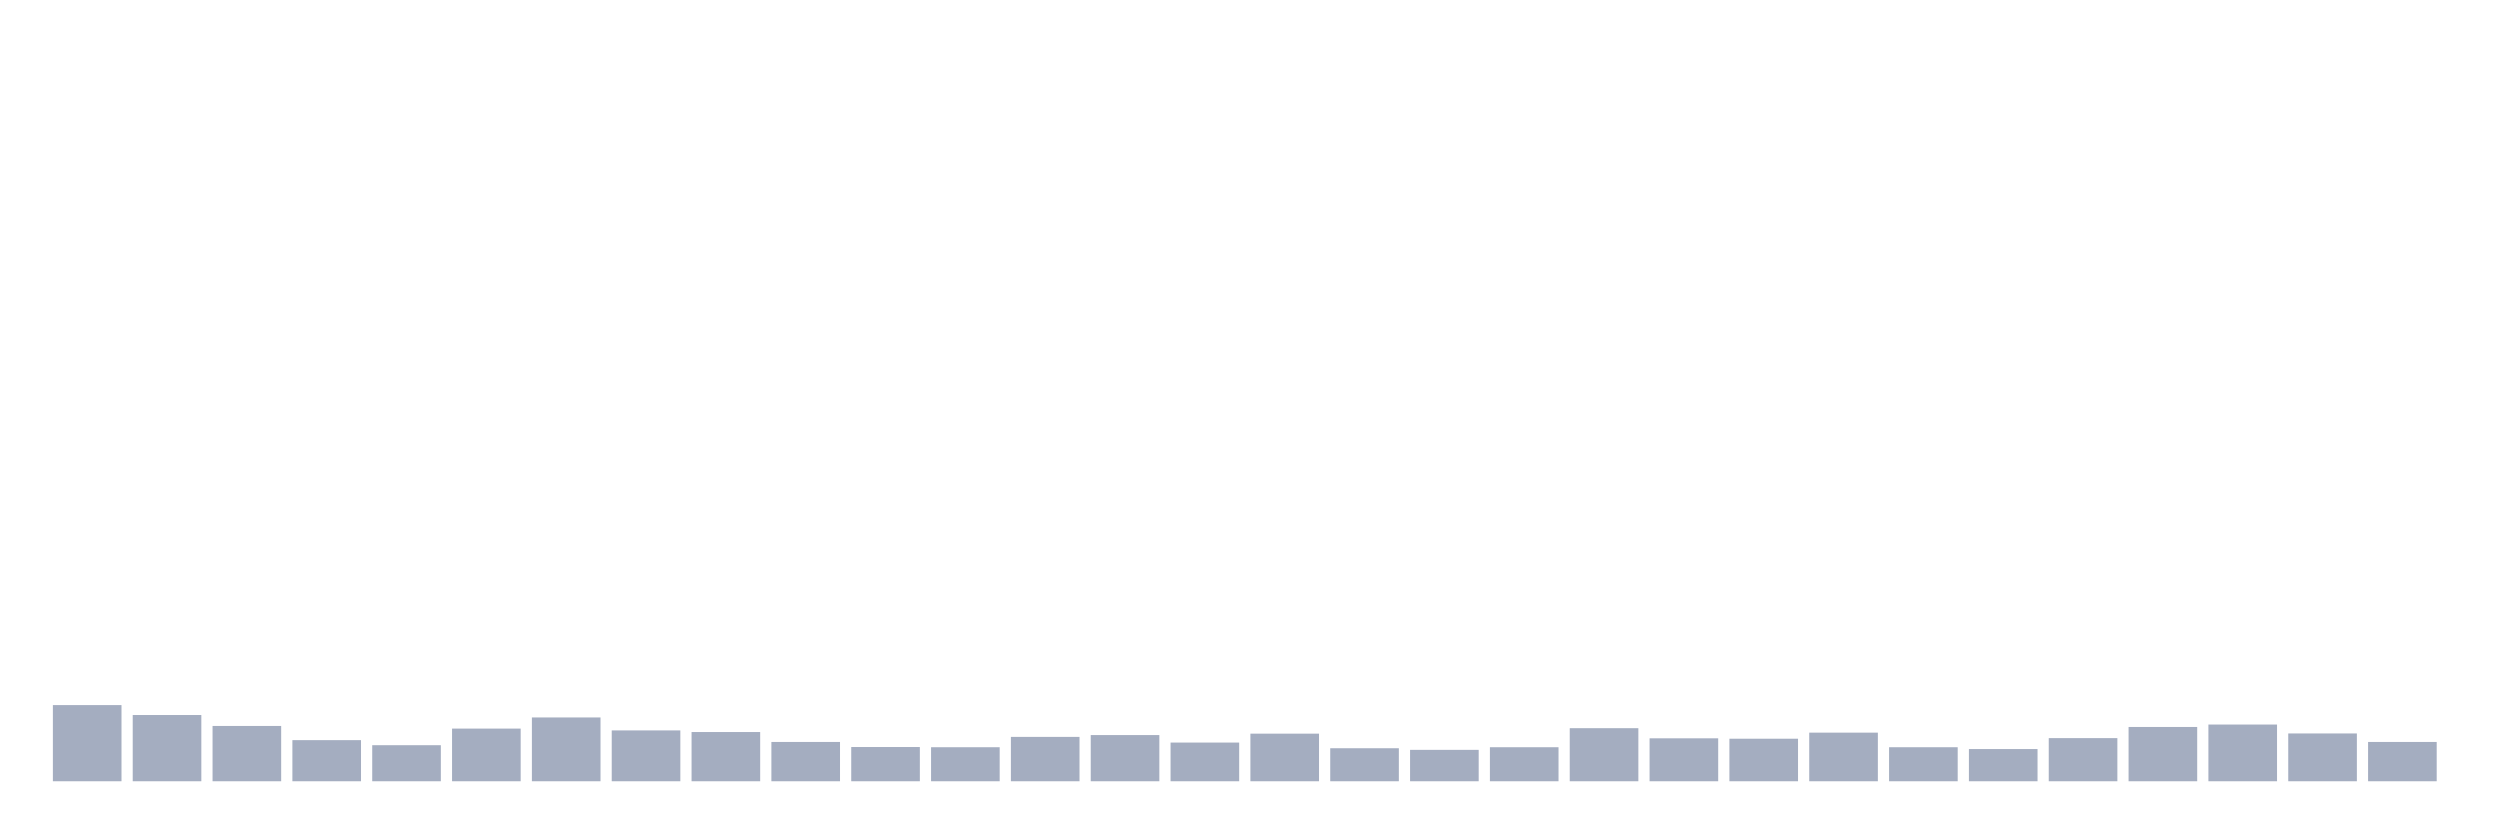 <svg xmlns="http://www.w3.org/2000/svg" viewBox="0 0 480 160"><g transform="translate(10,10)"><rect class="bar" x="0.153" width="13.175" y="125.378" height="14.622" fill="rgb(164,173,192)"></rect><rect class="bar" x="15.482" width="13.175" y="127.283" height="12.717" fill="rgb(164,173,192)"></rect><rect class="bar" x="30.81" width="13.175" y="129.383" height="10.617" fill="rgb(164,173,192)"></rect><rect class="bar" x="46.138" width="13.175" y="132.106" height="7.894" fill="rgb(164,173,192)"></rect><rect class="bar" x="61.466" width="13.175" y="133.078" height="6.922" fill="rgb(164,173,192)"></rect><rect class="bar" x="76.794" width="13.175" y="129.889" height="10.111" fill="rgb(164,173,192)"></rect><rect class="bar" x="92.123" width="13.175" y="127.75" height="12.25" fill="rgb(164,173,192)"></rect><rect class="bar" x="107.451" width="13.175" y="130.239" height="9.761" fill="rgb(164,173,192)"></rect><rect class="bar" x="122.779" width="13.175" y="130.55" height="9.45" fill="rgb(164,173,192)"></rect><rect class="bar" x="138.107" width="13.175" y="132.456" height="7.544" fill="rgb(164,173,192)"></rect><rect class="bar" x="153.436" width="13.175" y="133.428" height="6.572" fill="rgb(164,173,192)"></rect><rect class="bar" x="168.764" width="13.175" y="133.467" height="6.533" fill="rgb(164,173,192)"></rect><rect class="bar" x="184.092" width="13.175" y="131.483" height="8.517" fill="rgb(164,173,192)"></rect><rect class="bar" x="199.42" width="13.175" y="131.133" height="8.867" fill="rgb(164,173,192)"></rect><rect class="bar" x="214.748" width="13.175" y="132.572" height="7.428" fill="rgb(164,173,192)"></rect><rect class="bar" x="230.077" width="13.175" y="130.861" height="9.139" fill="rgb(164,173,192)"></rect><rect class="bar" x="245.405" width="13.175" y="133.661" height="6.339" fill="rgb(164,173,192)"></rect><rect class="bar" x="260.733" width="13.175" y="133.972" height="6.028" fill="rgb(164,173,192)"></rect><rect class="bar" x="276.061" width="13.175" y="133.467" height="6.533" fill="rgb(164,173,192)"></rect><rect class="bar" x="291.39" width="13.175" y="129.811" height="10.189" fill="rgb(164,173,192)"></rect><rect class="bar" x="306.718" width="13.175" y="131.756" height="8.244" fill="rgb(164,173,192)"></rect><rect class="bar" x="322.046" width="13.175" y="131.833" height="8.167" fill="rgb(164,173,192)"></rect><rect class="bar" x="337.374" width="13.175" y="130.667" height="9.333" fill="rgb(164,173,192)"></rect><rect class="bar" x="352.702" width="13.175" y="133.467" height="6.533" fill="rgb(164,173,192)"></rect><rect class="bar" x="368.031" width="13.175" y="133.817" height="6.183" fill="rgb(164,173,192)"></rect><rect class="bar" x="383.359" width="13.175" y="131.717" height="8.283" fill="rgb(164,173,192)"></rect><rect class="bar" x="398.687" width="13.175" y="129.578" height="10.422" fill="rgb(164,173,192)"></rect><rect class="bar" x="414.015" width="13.175" y="129.111" height="10.889" fill="rgb(164,173,192)"></rect><rect class="bar" x="429.344" width="13.175" y="130.822" height="9.178" fill="rgb(164,173,192)"></rect><rect class="bar" x="444.672" width="13.175" y="132.456" height="7.544" fill="rgb(164,173,192)"></rect></g></svg>